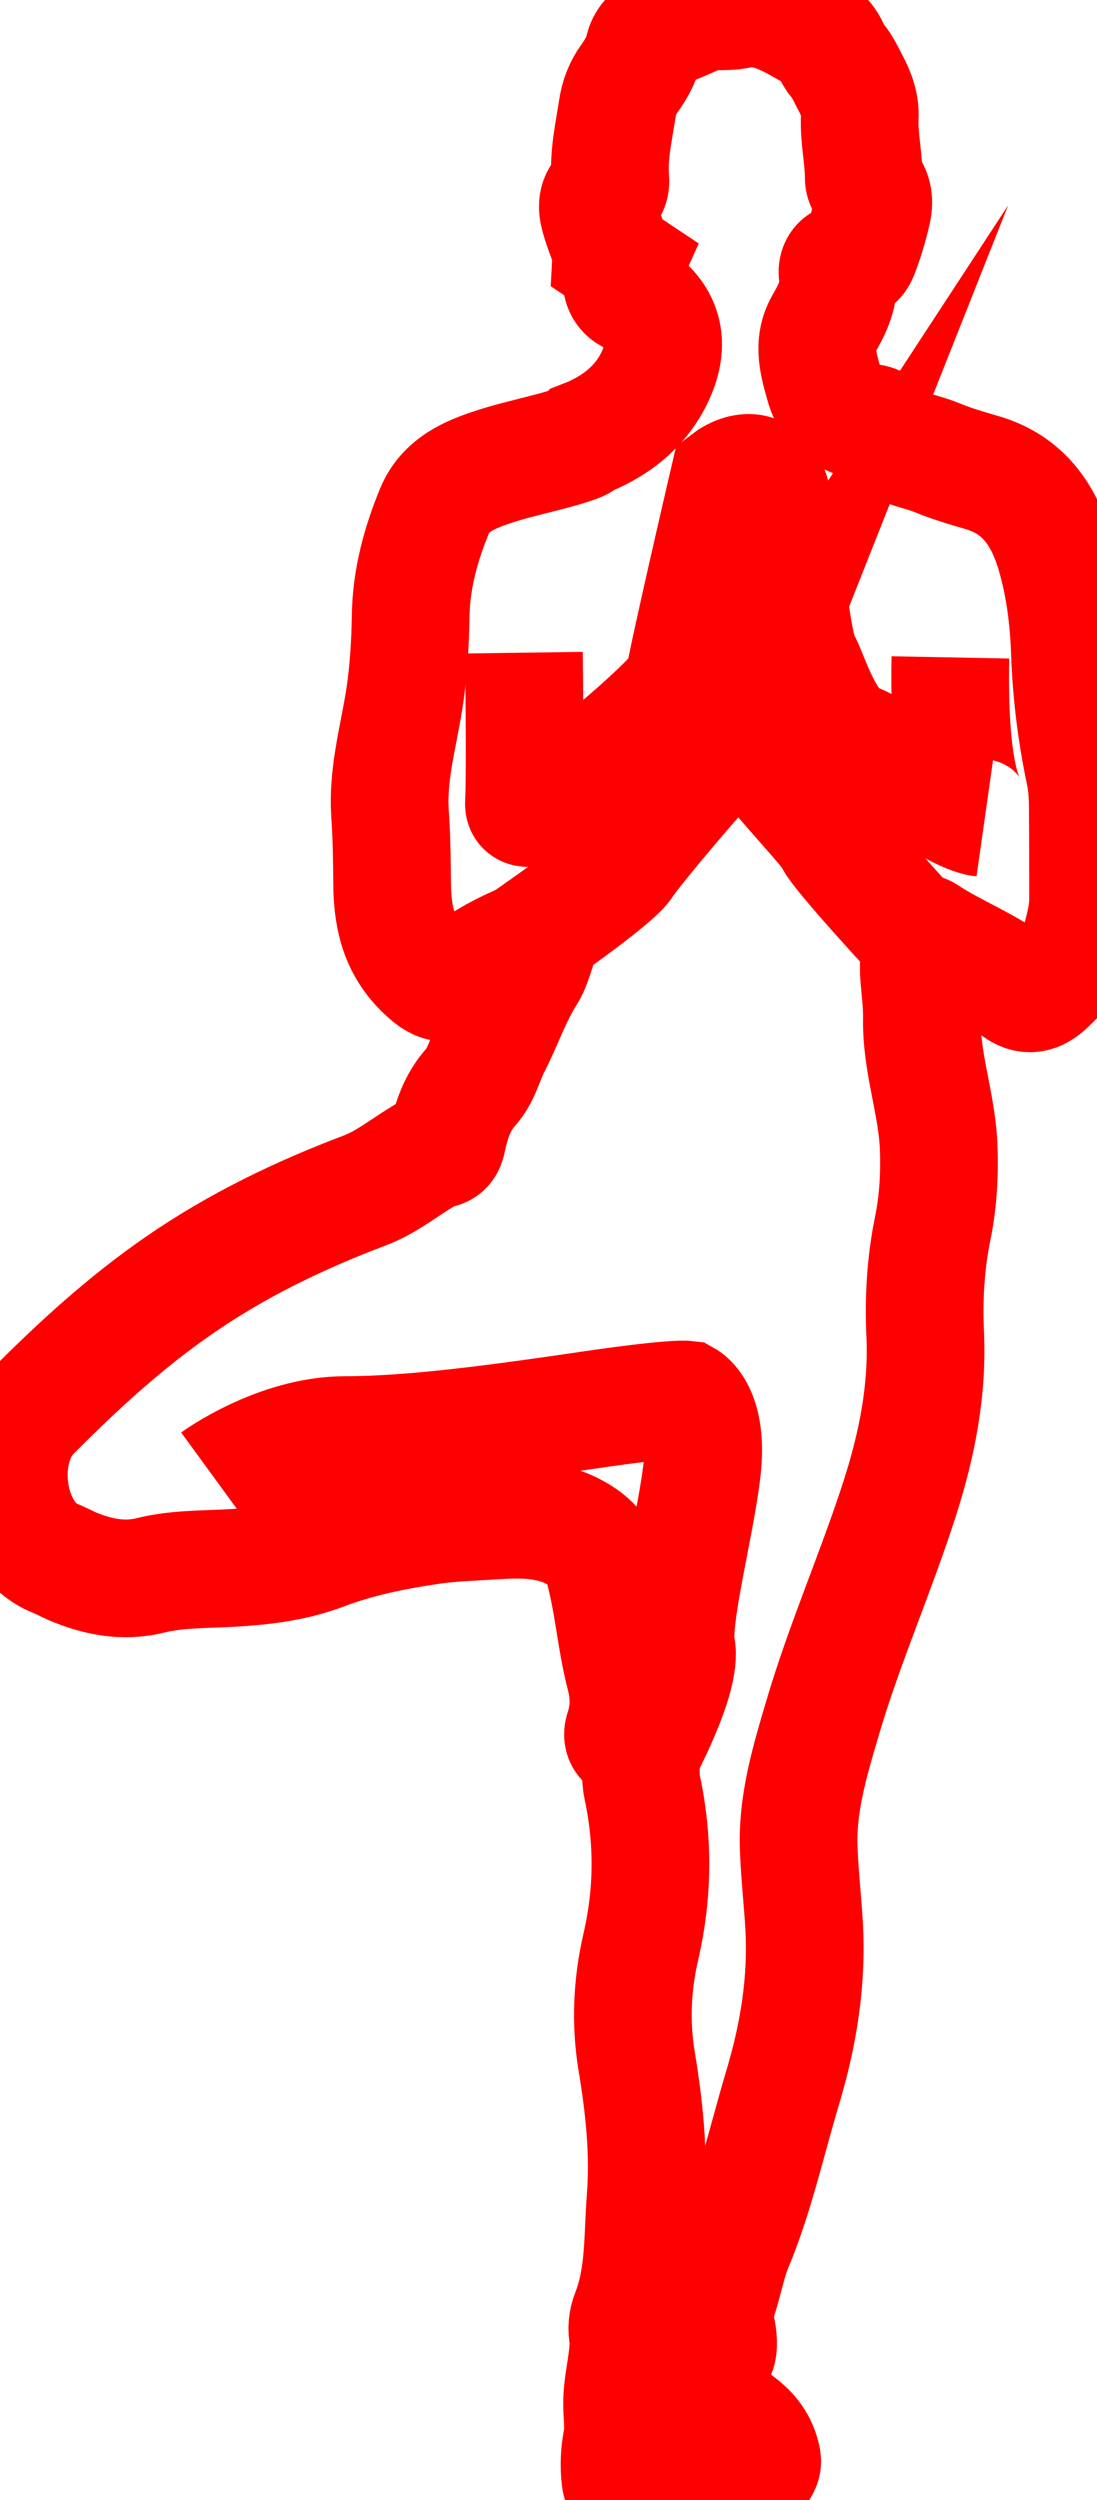 <?xml version="1.0" encoding="UTF-8"?>
<svg id="Lag_1" data-name="Lag 1" xmlns="http://www.w3.org/2000/svg" viewBox="0 0 46.61 106.22">
  <defs>
    <style>
      .cls-1 {
        fill: none;
        stroke: #ff0000;
        stroke-miterlimit: 10;
        stroke-width: 5px;
      }
    </style>
  </defs>
  <path class="cls-1" d="M46.22,34.36c0-.52-.03-1.05-.14-1.55-.35-1.67-.56-3.36-.62-5.07-.05-1.43-.22-2.84-.63-4.23-.49-1.66-1.36-2.92-3.1-3.43-.65-.19-1.31-.38-1.93-.64-.86-.35-1.88-.39-2.46-1.3-.08-.12-.24-.16-.38-.18-.94-.18-1.66-.61-1.94-1.61-.24-.86-.51-1.72-.03-2.57,.38-.66,.71-1.31,.6-2.11-.04-.29,.07-.58,.49-.56,.24,.01,.36-.15,.44-.35,.22-.57,.39-1.15,.53-1.74,.1-.43,.09-.83-.25-1.17-.06-.06-.1-.18-.1-.28,0-.87-.21-1.72-.17-2.59,.03-.54-.16-1.02-.41-1.49-.17-.32-.32-.66-.55-.93-.28-.33-.35-.83-.74-1.05-1.08-.58-2.11-1.37-3.46-1.09-.6,.13-1.24-.04-1.83,.25-.47,.23-.96,.41-1.43,.61-.36,.16-.66,.42-.75,.79-.11,.49-.35,.89-.62,1.27-.28,.39-.44,.81-.51,1.28-.15,.99-.38,1.96-.3,2.97,.02,.21-.01,.41-.2,.55-.39,.28-.37,.67-.26,1.06,.11,.39,.25,.77,.4,1.15,.07,.17,.11,.33,.1,.52l.57,.38s-.41,.91,.21,1.26c.89,.5,1.86,1.47,1.22,3.16-.65,1.72-2.09,2.56-3.13,2.96-.08,.09-.2,.16-.36,.22-1.15,.4-2.35,.6-3.5,.98-1.04,.34-2.06,.77-2.52,1.88-.58,1.41-.98,2.87-1.01,4.41-.02,1.3-.1,2.6-.32,3.88-.26,1.51-.66,2.99-.56,4.55,.07,.96,.08,1.93,.09,2.9,0,1.38,.23,2.65,1.27,3.7,.66,.66,1.01,.8,1.79,.3,.22-.14,.43-.29,.65-.44,.59-.4,1.22-.71,1.88-.99,.13-.06,.28-.12,.41-.01,.14,.11,.16,.28,.1,.44-.11,.31-.2,.64-.38,.92-.61,.96-.97,2.05-1.49,3.06-.3,.59-.44,1.26-.89,1.76-.56,.63-.82,1.39-.99,2.19-.05,.26-.12,.43-.41,.46-.25,.03-.45,.18-.66,.31-.8,.48-1.53,1.08-2.42,1.42-2.78,1.05-5.44,2.33-7.9,4.03-2.29,1.58-4.33,3.45-6.29,5.43-1.62,1.64-1.11,5.34,1.02,6.18,.24,.1,.47,.22,.71,.33,1.07,.45,2.17,.68,3.34,.39,1.04-.26,2.12-.25,3.19-.3,1.4-.07,2.79-.21,4.12-.71,1.49-.57,3.05-.88,4.62-1.11,.9-.13,1.81-.15,2.72-.21,1.23-.08,2.48-.07,3.6,.64,.47,.3,.8,.66,.96,1.22,.45,1.56,.54,3.19,.95,4.76,.19,.75,.2,1.51-.05,2.26-.1,.29-.02,.53,.34,.55,.33,.01,.4,.21,.39,.49,0,.48-.05,.96,.05,1.43,.48,2.26,.46,4.49-.06,6.75-.37,1.6-.45,3.23-.18,4.87,.32,1.93,.53,3.86,.38,5.82-.13,1.65-.03,3.33-.66,4.92-.12,.31-.15,.64-.08,.98,.04,.17,.02,.35,0,.52-.05,.78-.26,1.53-.26,2.32,0,.5,.09,1.01,0,1.51-.11,.56-.14,1.11-.07,1.68,.04,.32,.2,.52,.52,.53,.42,.02,.83,.04,1.25-.09,.64-.2,1.25-.35,1.96-.12,.89,.29,1.77-.11,2.2-.79,.08-.13,.12-.24,.08-.4-.13-.63-.48-1.09-.99-1.47-.45-.34-.9-.73-1.04-1.3-.13-.53-.27-1.08,.06-1.63,.15-.25,.12-.58,.08-.89-.06-.41-.22-.84-.07-1.24,.32-.84,.44-1.73,.79-2.57,.35-.84,.64-1.71,.9-2.58,.41-1.37,.76-2.76,1.17-4.13,.66-2.21,1.02-4.45,.9-6.75-.06-1.1-.19-2.19-.23-3.29-.09-1.94,.47-3.78,1.01-5.61,.93-3.16,2.27-6.19,3.28-9.33,.73-2.28,1.19-4.58,1.08-6.99-.07-1.52,.02-3.03,.33-4.53,.23-1.14,.29-2.33,.24-3.49-.09-1.81-.75-3.55-.71-5.4,.01-.64-.09-1.32-.13-1.94,0-.49,0-.96,0-1.42,0-.24,.08-.33,.31-.18,1.23,.81,2.64,1.32,3.8,2.24,.49,.39,.89,.32,1.35-.12,.36-.35,.72-.71,1.07-1.08,.11-.11,.23-.25,.26-.39,.15-.71,.4-1.39,.4-2.13,0-1.29,0-2.58-.01-3.86Z"/>
  <path class="cls-1" d="M9.17,62.88s2.62-1.91,5.5-1.91,6.67-.52,10.27-1.05,4.19-.46,4.19-.46c0,0,.92,.52,.72,2.75s-1.37,6.54-1.11,7.79-1.5,4.5-1.5,4.5"/>
  <path class="cls-1" d="M22.26,27.73s.07,5.1,0,6.41,6.74-4.51,6.8-5.17,1.9-8.57,1.9-8.57c0,0,1.37-1.05,1.83,.72s.85,6.28,1.24,6.93,.98,3.01,2.29,3.47,3.6,2.81,5.3,3.21c0,0-1.37-.07-1.24-6.8"/>
  <path class="cls-1" d="M39.03,39.87s-3.43-3.7-3.62-4.22-4.12-4.44-3.86-5.1c0,0-.85,1.3-1.18,1.57s-3.4,3.86-3.86,4.58-4.27,3.33-4.27,3.33"/>
</svg>